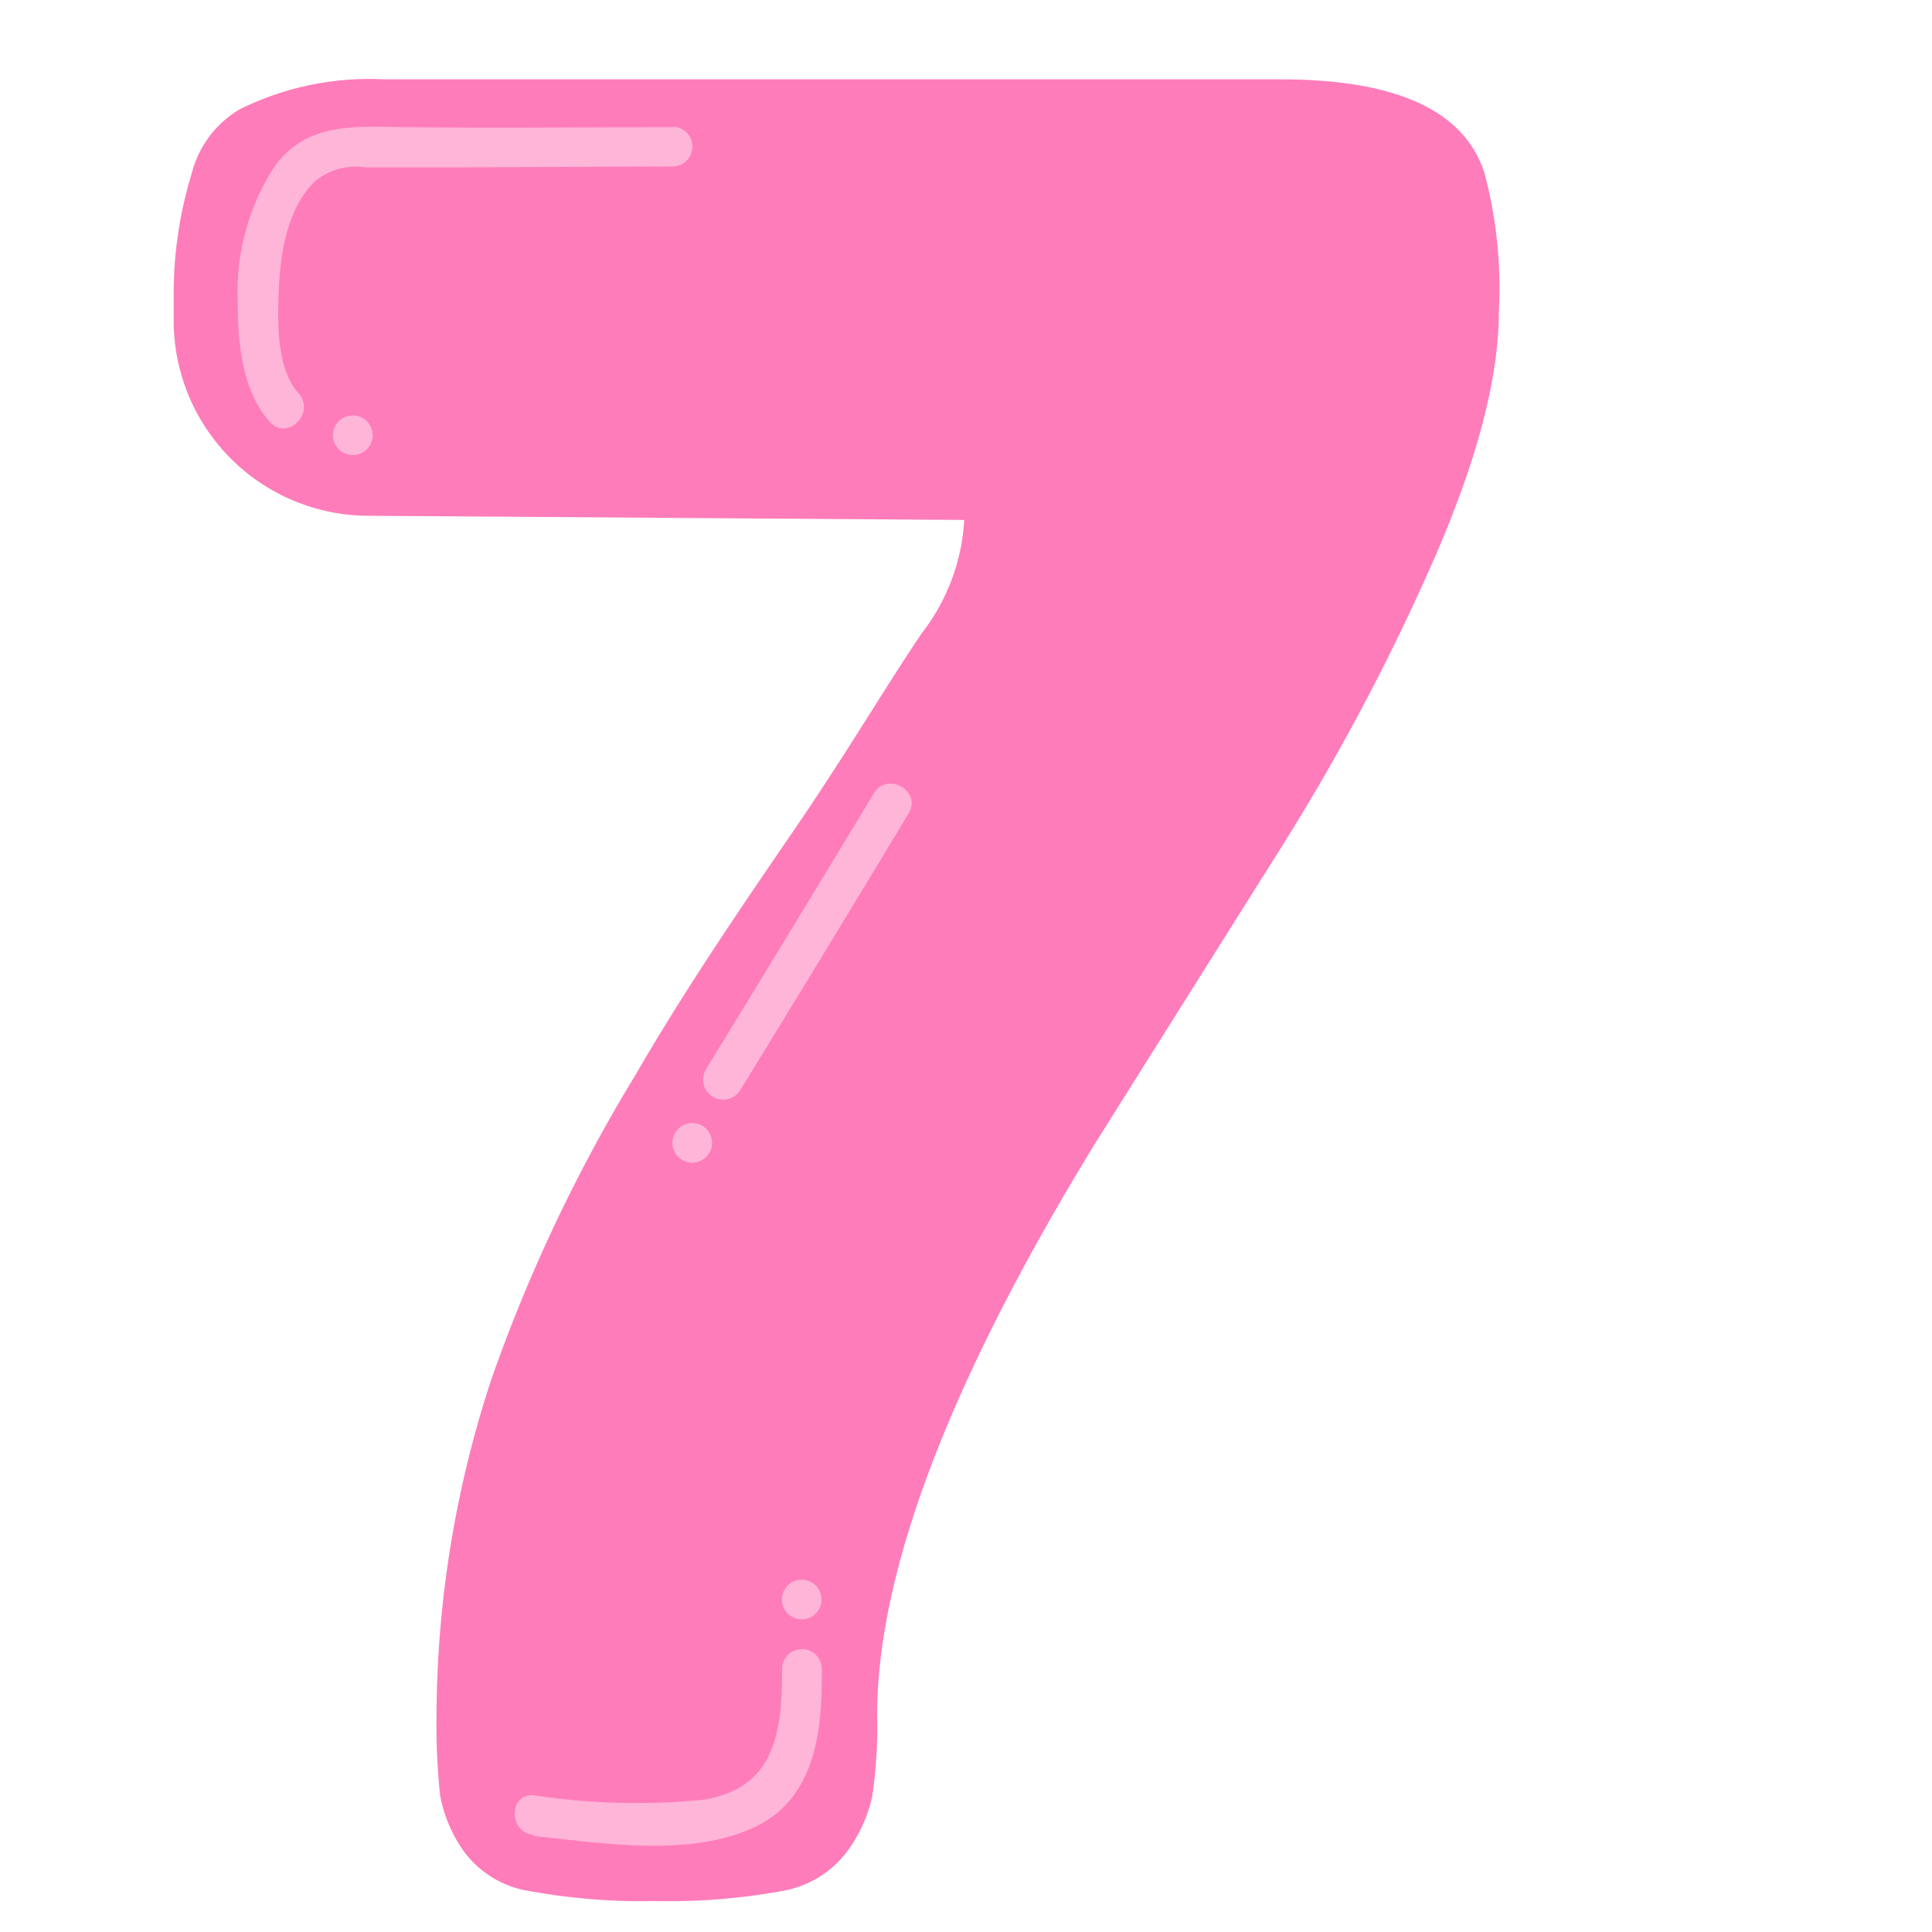 <svg width="100" height="100" xmlns="http://www.w3.org/2000/svg" viewBox="0 0 81.32 97.39">
    <defs>
        <style>
            .cls-4 {
               fill: #FF7CBA;
            }
            .cls-8 {
               fill: #FFB5D8;
            }
        </style>
    </defs>
    <title>Numero 7</title>
    <g class="cls-1">
        <g id="Camada_1" data-name="Camada 1">
            <path class="cls-4"
                d="M79.17,9.74Q77.67,5,68.88,5H23.7a14.67,14.67,0,0,0-7.28,1.51A5.23,5.23,0,0,0,14,9.74,20.69,20.69,0,0,0,13.09,16v1.12A9.84,9.84,0,0,0,22.85,27l30.09.21a10.23,10.23,0,0,1-2.14,5.71c-1.84,2.72-3.76,6-6.35,9.79s-5.49,8-8.09,12.49A80.73,80.73,0,0,0,29.1,70.54,54.73,54.73,0,0,0,26.34,87.3a34.53,34.53,0,0,0,.18,4.2,7.09,7.09,0,0,0,1.2,2.83,5.08,5.08,0,0,0,3.32,2,31.8,31.8,0,0,0,6.34.5,31.8,31.8,0,0,0,6.34-.5,5.19,5.19,0,0,0,3.32-2,7.32,7.32,0,0,0,1.26-2.76,23.69,23.69,0,0,0,.25-4.08q0-10.92,11-28.87,4.65-7.4,9.23-14.68a111.12,111.12,0,0,0,7.84-14.75c2.18-5,3.27-9.14,3.27-12.48A22.52,22.52,0,0,0,79.17,9.74Z"
                transform="translate(-12.37 -1)" />
            <path class="cls-8"
                d="M38.22,7.41c-4.38,0-8.77.06-13.15,0-2.61,0-5.12-.37-6.86,1.93a11.59,11.59,0,0,0-1.89,6.86c0,2,.2,4.51,1.62,6.07.89,1,2.32-.48,1.44-1.45-1.07-1.17-1.06-3.46-1-4.94.05-1.88.38-4.31,1.79-5.7a3.18,3.18,0,0,1,2.59-.74h4.15l11.33-.05a1,1,0,0,0,0-2Z"
                transform="translate(-12.37 -1)" />
            <path class="cls-8" d="M22.12,23.94a1,1,0,0,0,0-2,1,1,0,0,0,0,2Z" transform="translate(-12.37 -1)" />
            <path class="cls-8" d="M44.75,82.63a1,1,0,0,0,0-2,1,1,0,0,0,0,2Z" transform="translate(-12.37 -1)" />
            <path class="cls-8"
                d="M31.22,93.55c3.46.35,7.8,1.09,11.1-.42,3.14-1.44,3.48-4.93,3.44-8a1,1,0,0,0-2,0c0,3.13-.32,6-3.95,6.59a34,34,0,0,1-8.55-.22c-1.31-.13-1.3,1.91,0,2Z"
                transform="translate(-12.37 -1)" />
            <path class="cls-8"
                d="M48.38,41q-4.23,7-8.47,13.92a1,1,0,0,0,1.76,1Q45.92,49,50.14,42c.68-1.12-1.08-2.14-1.76-1Z"
                transform="translate(-12.37 -1)" />
            <path class="cls-8" d="M39.23,59.61a1,1,0,0,0,0-2,1,1,0,0,0,0,2Z" transform="translate(-12.37 -1)" />
            </g>
    </g>
</svg>